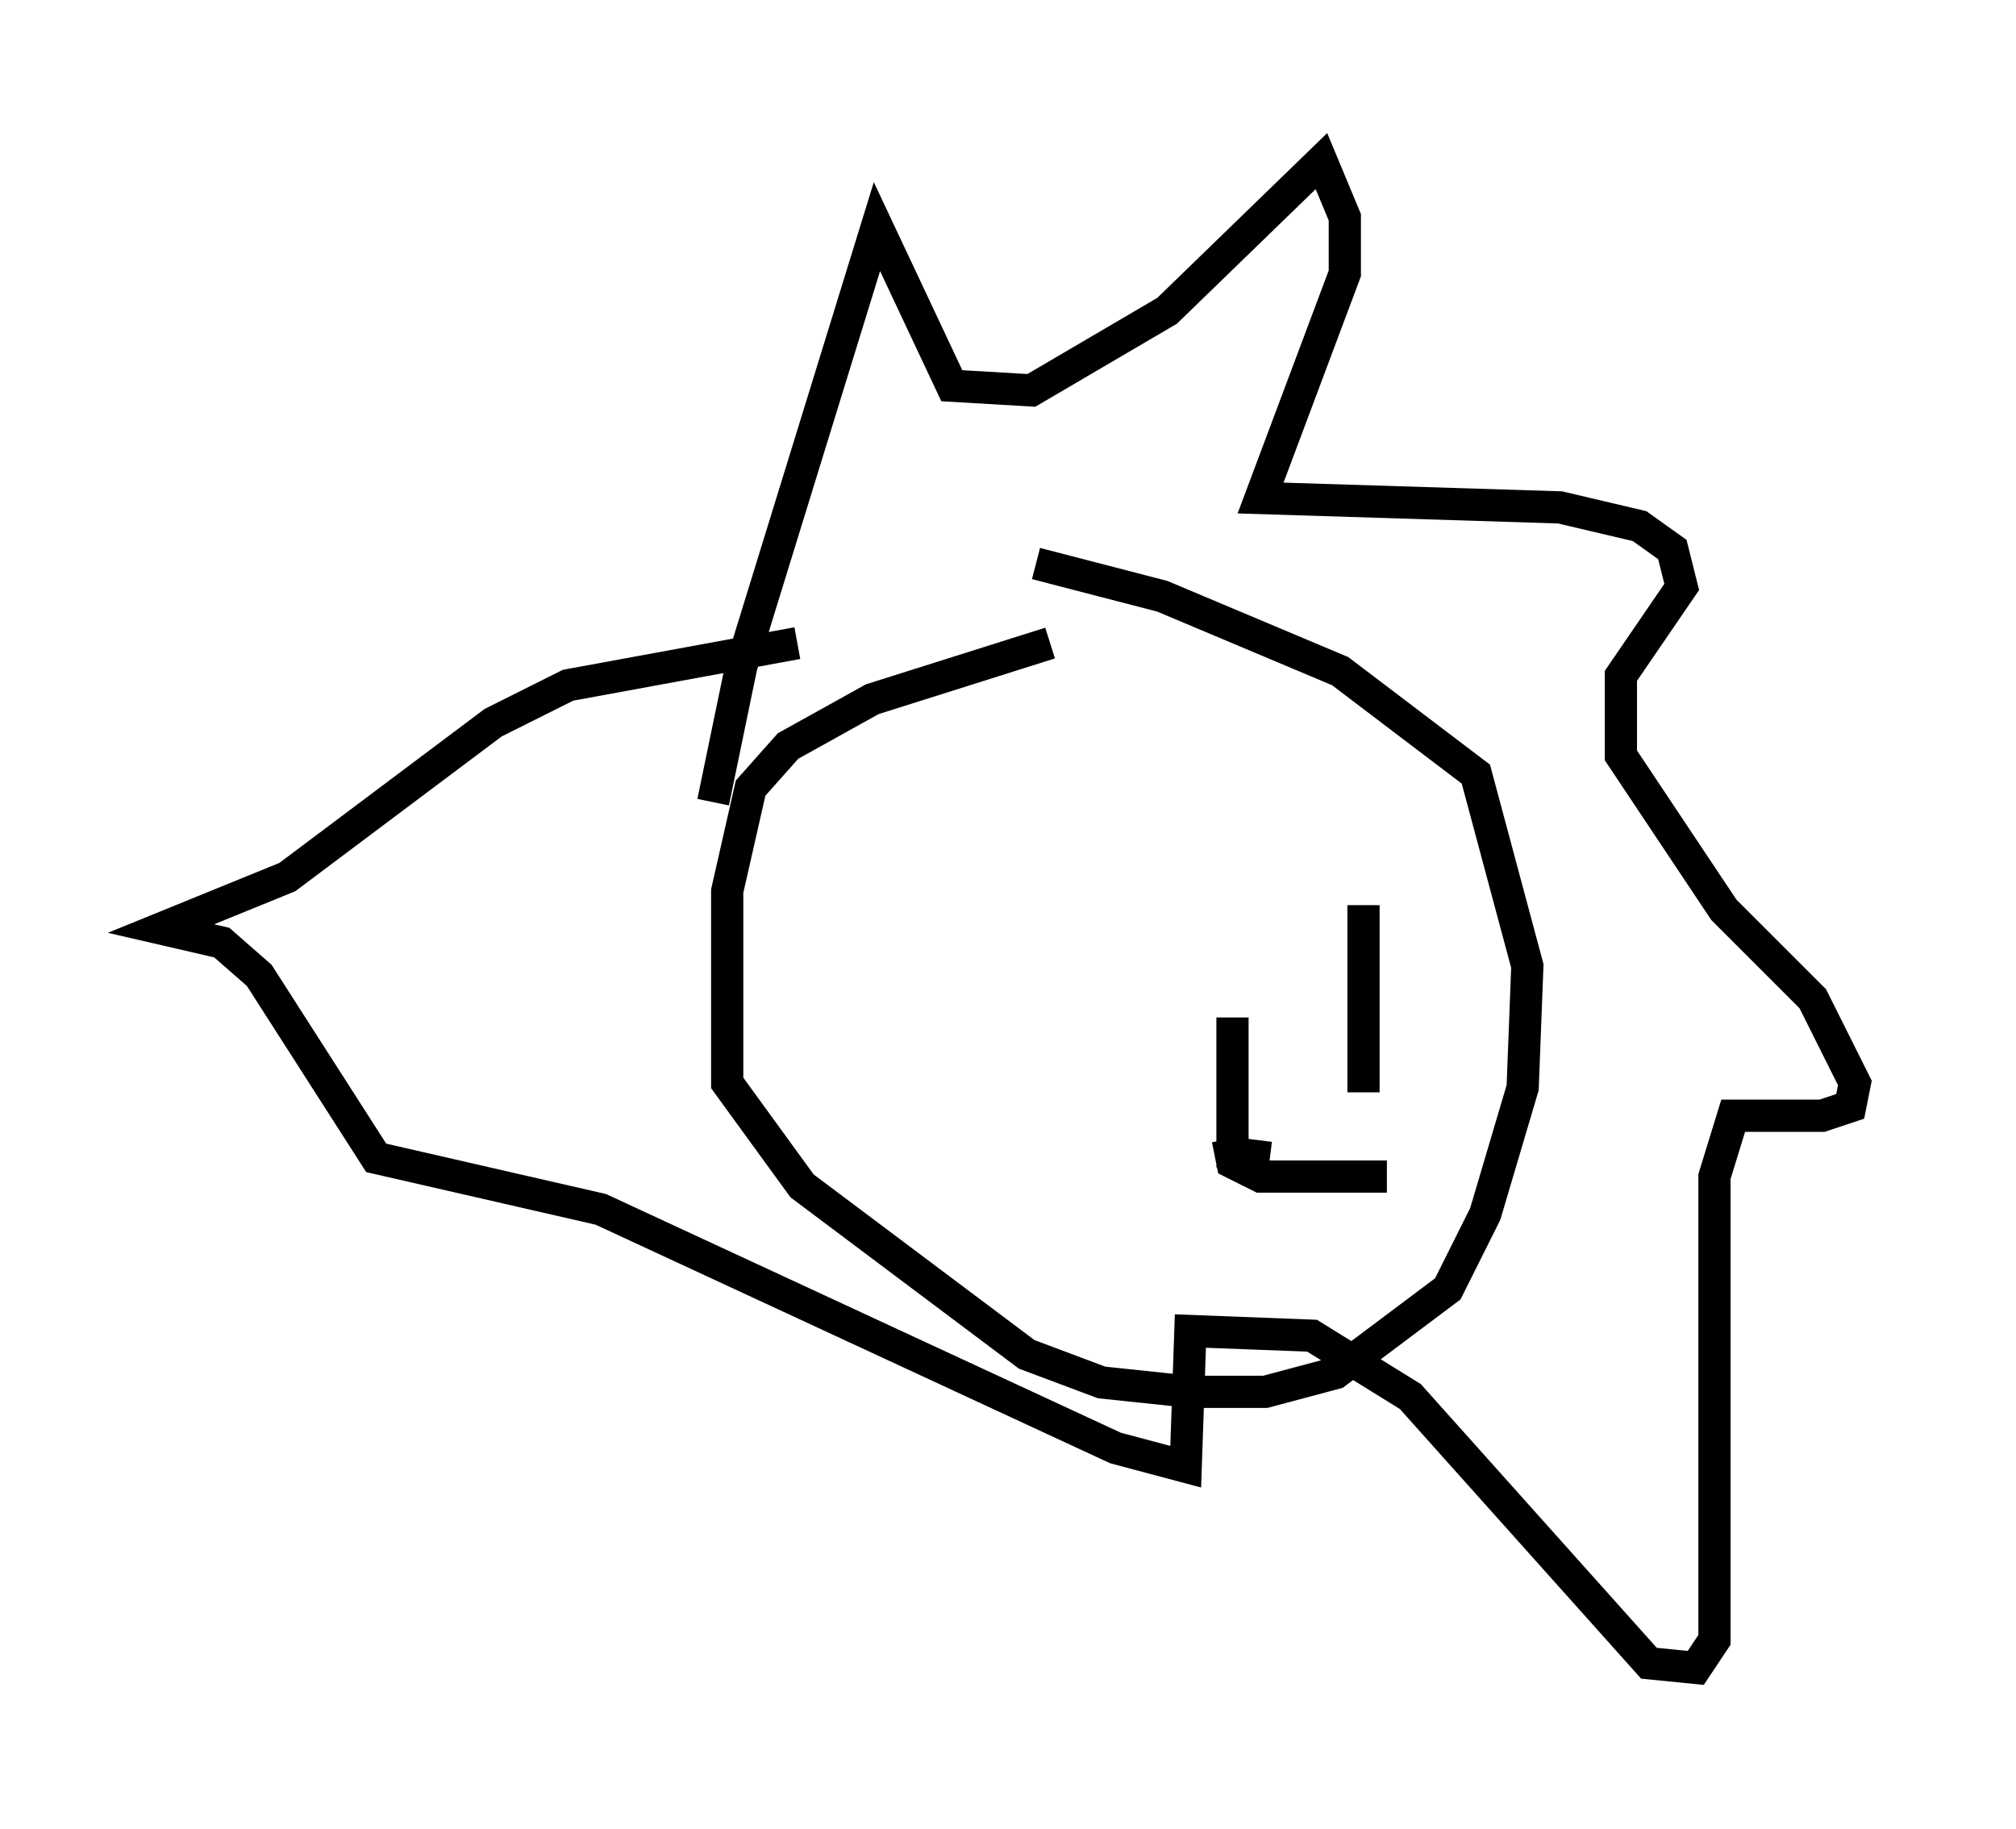 <?xml version="1.0" encoding="utf-8" ?>
<svg baseProfile="full" height="56.771" version="1.1" width="62.581" xmlns="http://www.w3.org/2000/svg" xmlns:ev="http://www.w3.org/2001/xml-events" xmlns:xlink="http://www.w3.org/1999/xlink"><defs /><rect fill="white" height="56.771" width="62.581" x="0" y="0" /><path d="M34.631, 19.961 m-2.034, 0.0 l-5.52, 1.743 -2.615, 1.453 l-1.162, 1.307 -0.726, 3.196 l0.0, 5.955 2.324, 3.196 l6.972, 5.229 2.324, 0.872 l2.76, 0.291 2.324, 0.0 l2.179, -0.581 3.486, -2.615 l1.162, -2.324 1.162, -3.922 l0.145, -3.777 -1.598, -5.955 l-4.212, -3.196 -5.52, -2.324 l-3.922, -1.017 m-10.022, 7.408 l0.872, -4.212 4.212, -13.654 l2.324, 4.939 2.469, 0.145 l4.212, -2.469 4.793, -4.648 l0.726, 1.743 0.0, 1.743 l-2.615, 6.972 9.296, 0.291 l2.469, 0.581 1.017, 0.726 l0.291, 1.162 -1.888, 2.76 l0.0, 2.469 3.196, 4.793 l2.76, 2.76 1.307, 2.615 l-0.145, 0.726 -0.872, 0.291 l-2.76, 0.0 -0.581, 1.888 l0.0, 14.38 -0.581, 0.872 l-1.453, -0.145 -7.408, -8.279 l-3.05, -1.888 -3.777, -0.145 l-0.145, 4.212 -2.179, -0.581 l-15.978, -7.408 -6.972, -1.598 l-3.631, -5.665 -1.162, -1.017 l-1.888, -0.436 3.922, -1.598 l6.391, -4.793 2.324, -1.162 l7.117, -1.307 m17.575, 8.134 l0.0, 5.81 m-4.067, -2.324 l0.0, 4.212 1.162, 0.145 m3.631, 0.581 l-3.922, 0.0 -0.872, -0.436 l-0.145, -0.726 " fill="none" stroke="black" stroke-width="1" /></svg>